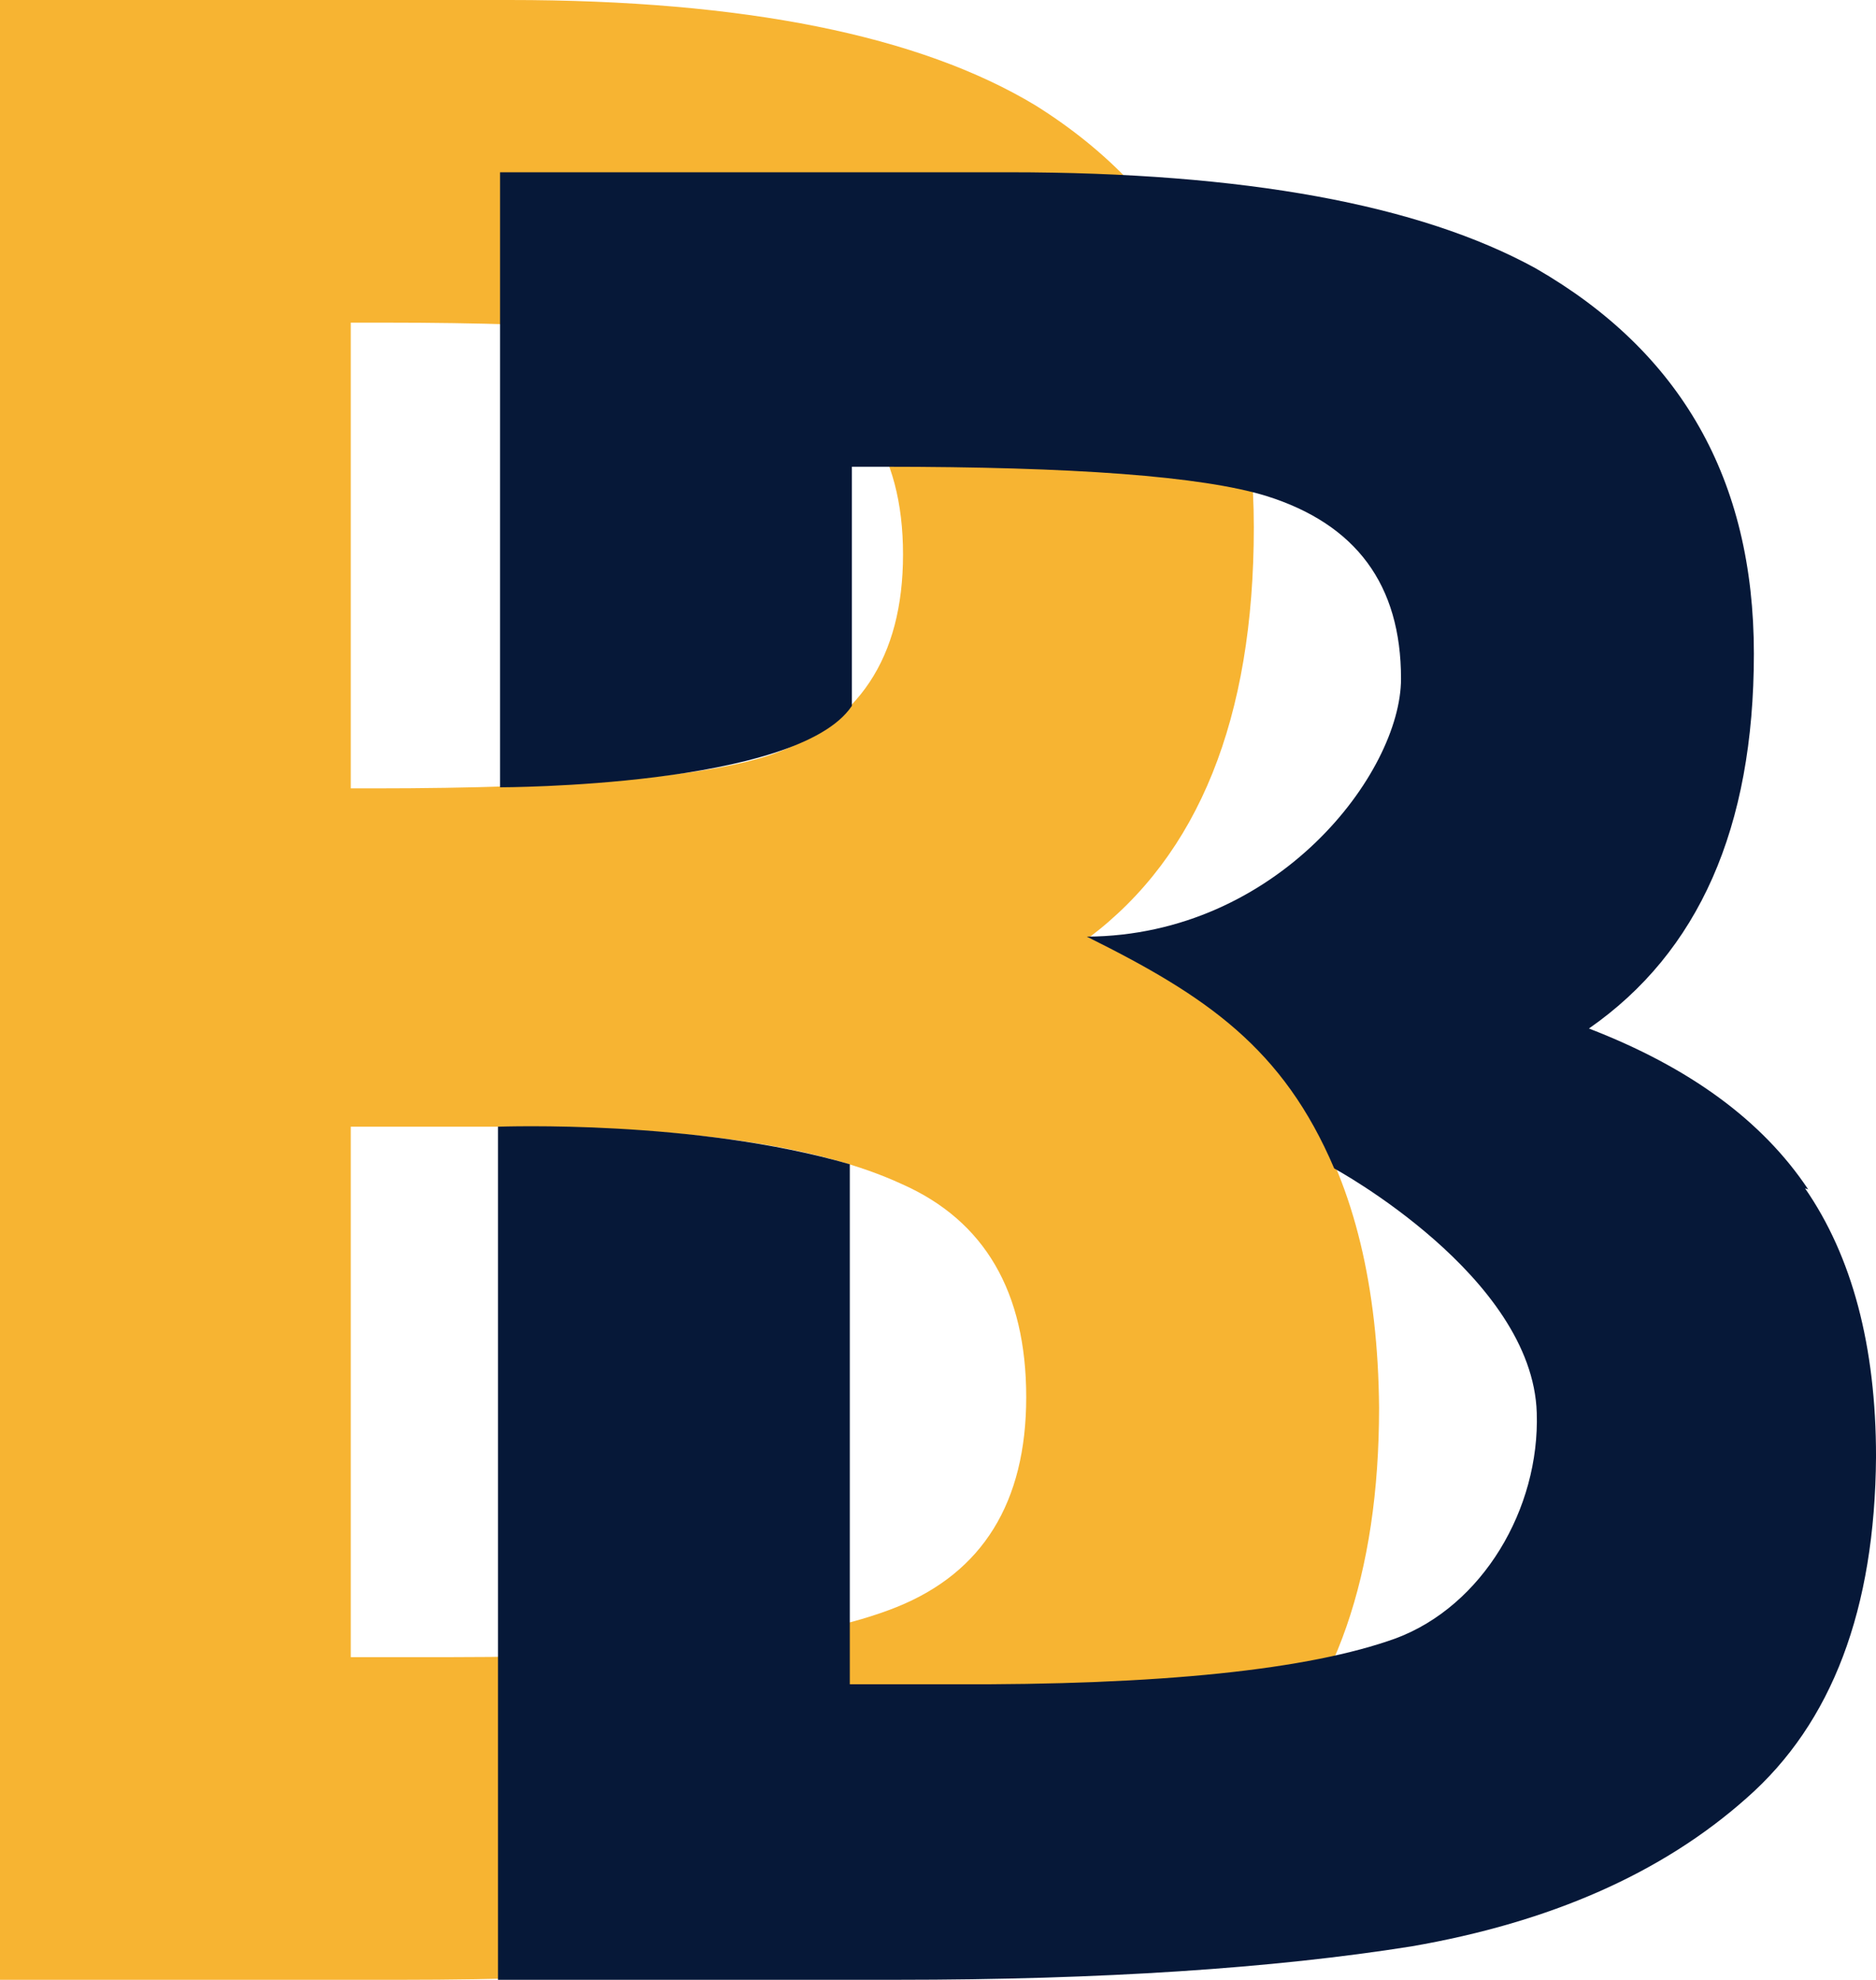 <?xml version="1.0" encoding="UTF-8"?>
<svg id="Laag_2" data-name="Laag 2" xmlns="http://www.w3.org/2000/svg" xmlns:xlink="http://www.w3.org/1999/xlink" viewBox="0 0 961.93 1014.93">
  <defs>
    <style>
      .cls-1, .cls-2 {
        fill: none;
      }

      .cls-3 {
        fill: #f7b432;
      }

      .cls-4 {
        fill: #061838;
      }

      .cls-2 {
        clip-path: url(#clippath);
      }
    </style>
    <clipPath id="clippath">
      <rect class="cls-1" width="961.93" height="1014.93"/>
    </clipPath>
  </defs>
  <g id="Laag_1-2" data-name="Laag 1">
    <g class="cls-2">
      <g>
        <path class="cls-3" d="m0,1014.93V0h261.23c120.44,0,210.37,18.2,269.79,54.07,74.41,46.57,111.88,118.3,111.88,216.26s-28.37,168.08-84.58,210.37c51.39,21.41,88.86,51.39,112.41,89.93,23.55,38.54,35.86,88.86,36.4,150.95,0,85.65-22.48,149.88-66.38,191.64-43.89,42.29-101.17,69.59-171.83,82.97-71.19,12.31-158.98,18.74-263.9,18.74H0ZM179.86,165.41v238.74h11.78c102.24,0,169.69-5.89,203.41-17.13,44.97-15.52,67.98-49.78,67.98-102.78s-23.02-87.25-69.05-102.78c-33.19-10.71-99.03-16.06-196.45-16.06h-17.66Zm0,412.18v271.93h51.39c108.13,0,184.68-8.03,228.57-25.69,43.89-17.66,66.38-53.53,66.38-107.59s-21.41-90.47-63.7-109.2c-42.82-19.81-109.74-29.44-201.81-29.44h-80.83Z"/>
        <path class="cls-4" d="m927.14,609.7c-23.55-35.33-61.02-62.63-112.41-82.44,56.21-39.08,84.58-102.78,84.58-192.17s-37.47-154.7-111.88-197.53c-59.42-32.65-149.35-49.25-269.79-49.25h-261.23v315.29s152.56,0,180.4-41.75v-122.58c-.53,0,16.06,0,16.06,0,97.42,0,163.27,4.82,196.46,14.99,46.04,14.45,69.05,45.5,69.05,93.68s-63.17,131.68-161.12,132.22c61.56,30.51,100.64,57.28,126.87,118.84,0,0,101.71,55.14,103.85,125.26,1.61,49.25-27.84,99.03-72.27,115.62-44.43,16.06-120.44,24.09-228.57,23.55h-51.39v-266.58c-79.22-23.02-178.79-19.27-180.4-19.27v437.34h204.48c104.92,0,193.24-5.89,263.9-17.13,71.19-12.31,128.47-37.47,171.83-76.01,43.89-38.54,65.84-96.89,66.38-175.04,0-56.74-12.31-102.78-36.4-137.57l1.61.54Z"/>
      </g>
    </g>
  </g>
</svg>